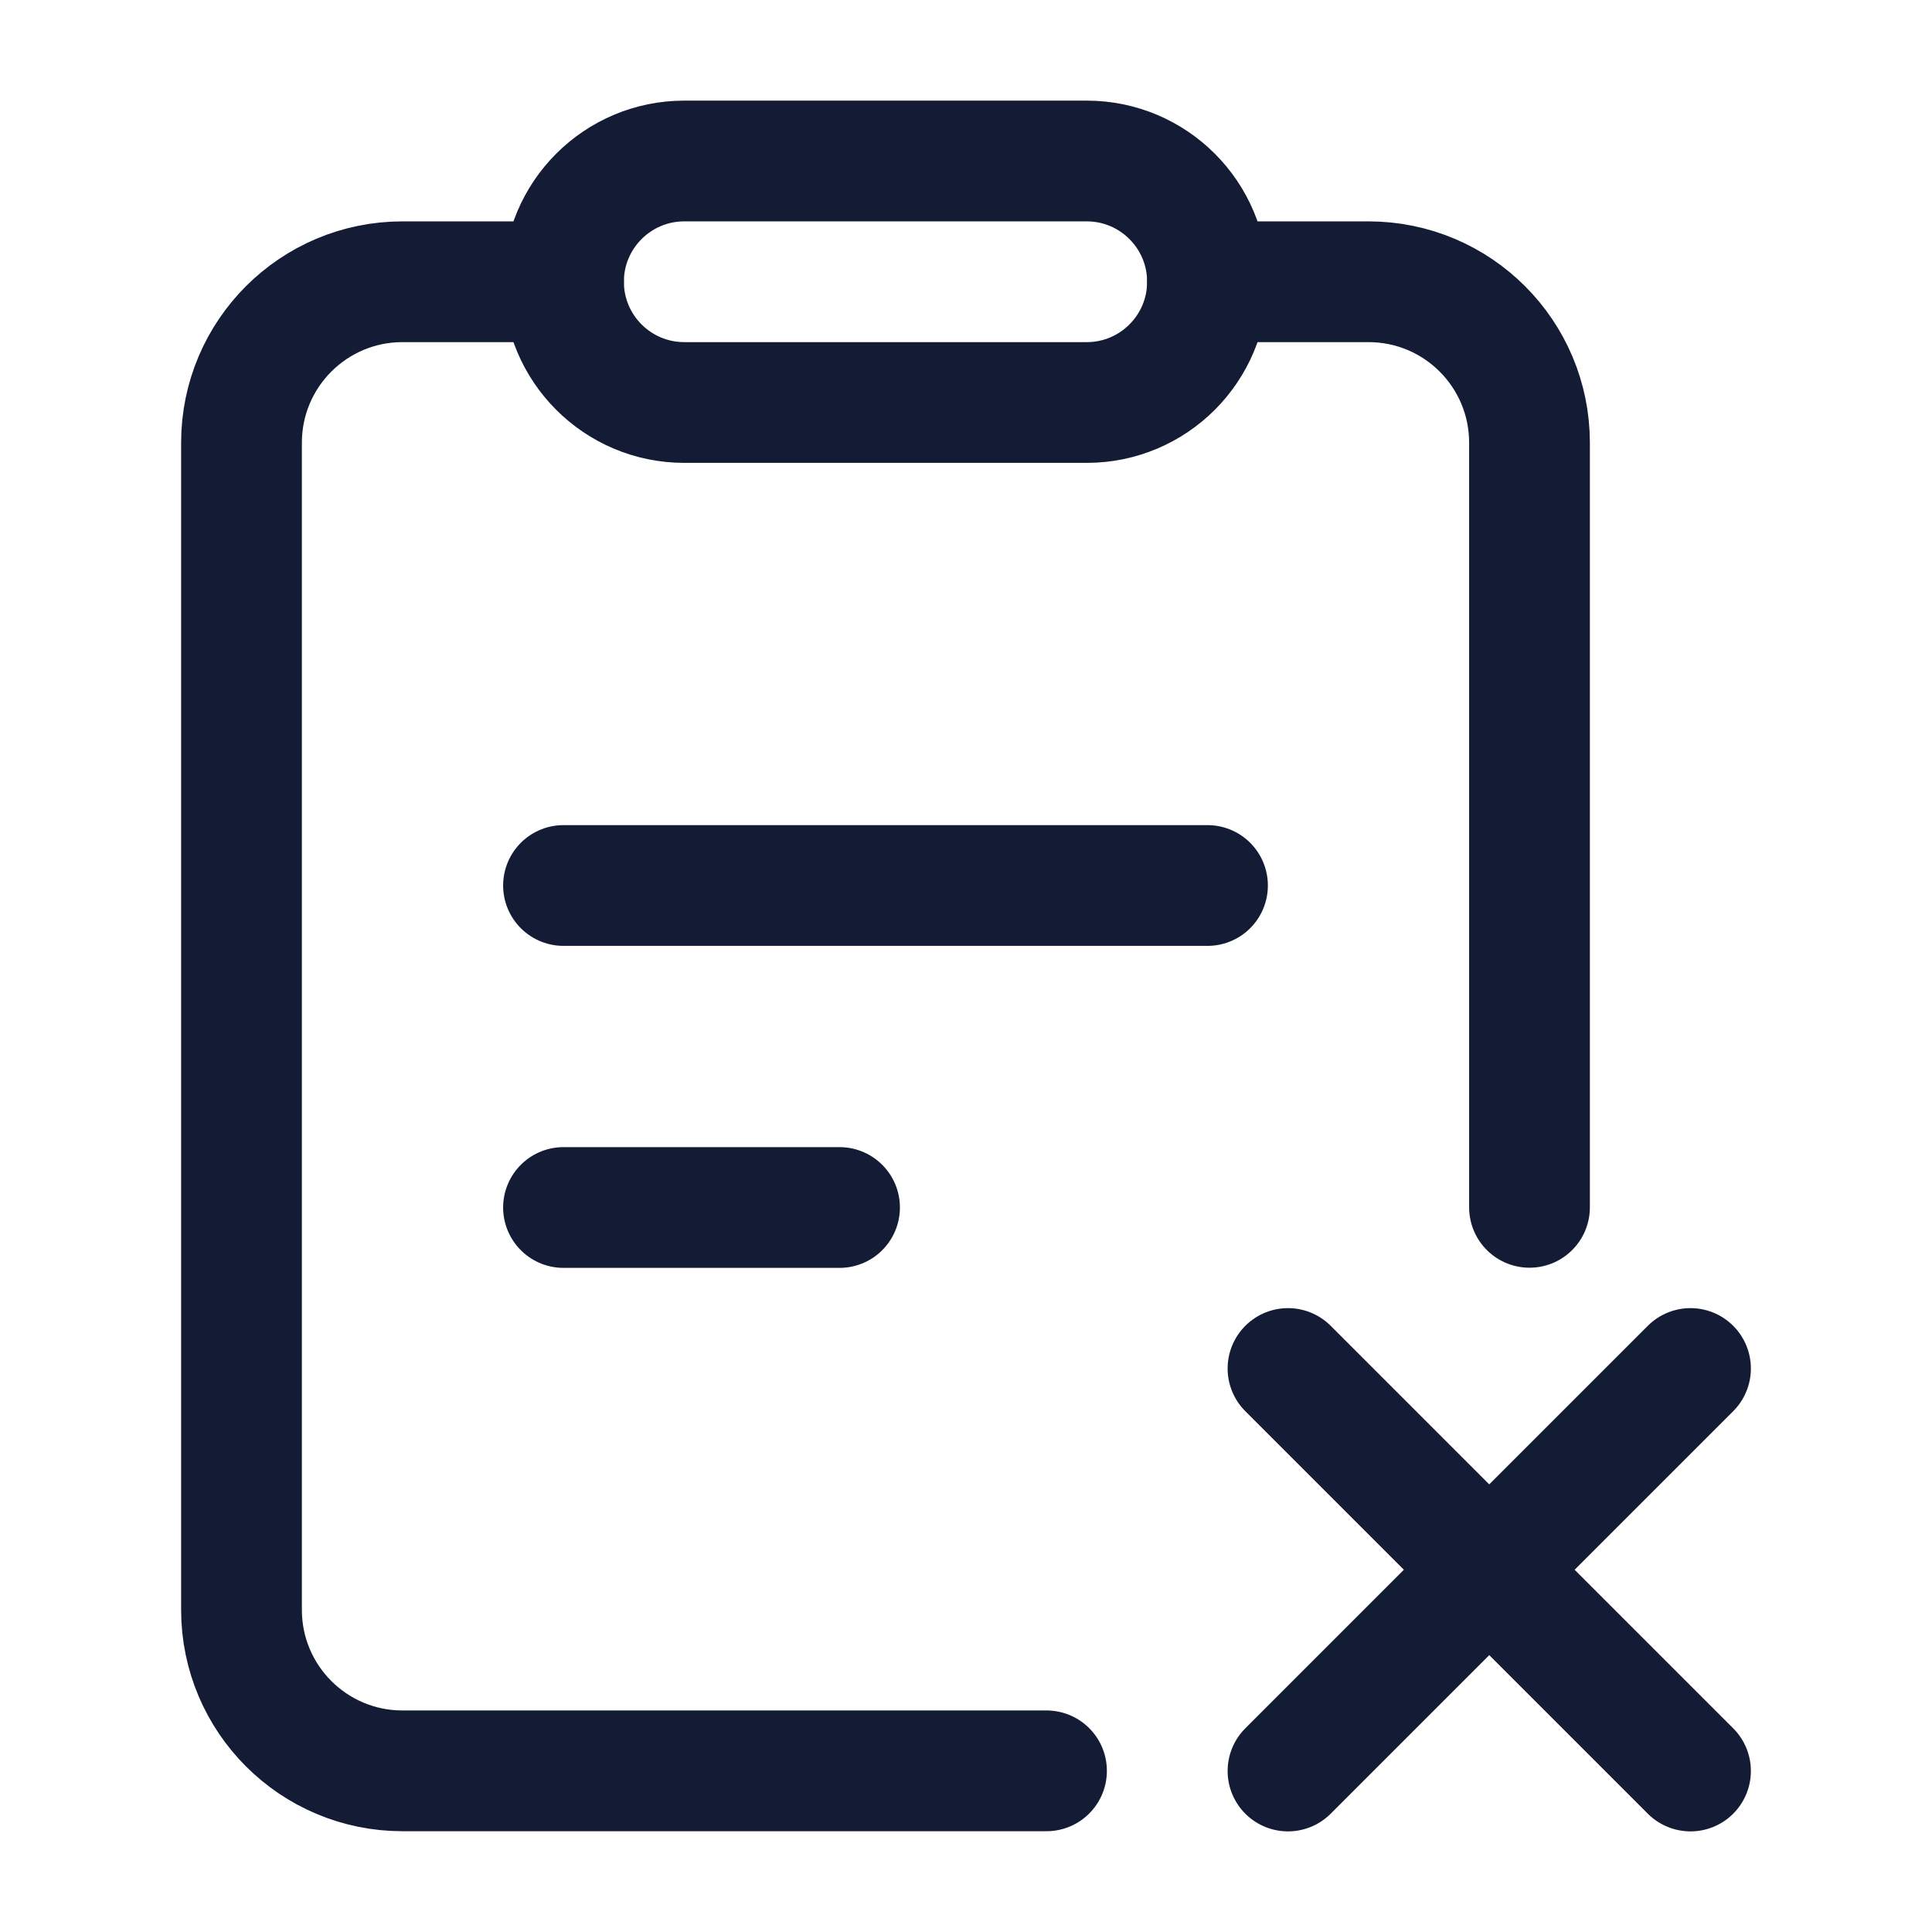 <svg width="24" height="24" viewBox="0 0 24 24" fill="none" xmlns="http://www.w3.org/2000/svg">
<path d="M19 14.998L19 5.5C19 4.395 18.105 3.5 17 3.5H15M13 21.998L5 21.998C3.895 21.998 3 21.103 3 19.998V5.5C3 4.395 3.895 3.5 5 3.5L7 3.5" stroke="#141B34" stroke-width="1.5" stroke-linecap="round" stroke-linejoin="round"/>
<path d="M13.5 2H8.5C7.672 2 7 2.672 7 3.5C7 4.328 7.672 5 8.5 5H13.5C14.328 5 15 4.328 15 3.5C15 2.672 14.328 2 13.5 2Z" stroke="#141B34" stroke-width="1.5" stroke-linecap="round" stroke-linejoin="round"/>
<path d="M7 15H10.429M7 11H15" stroke="#141B34" stroke-width="1.5" stroke-linecap="round" stroke-linejoin="round"/>
<path d="M21 17L18.5 19.5M18.5 19.5L16 22M18.5 19.5L21 22M18.5 19.5L16 17" stroke="#141B34" stroke-width="1.5" stroke-linecap="round" stroke-linejoin="round"/>
</svg>
